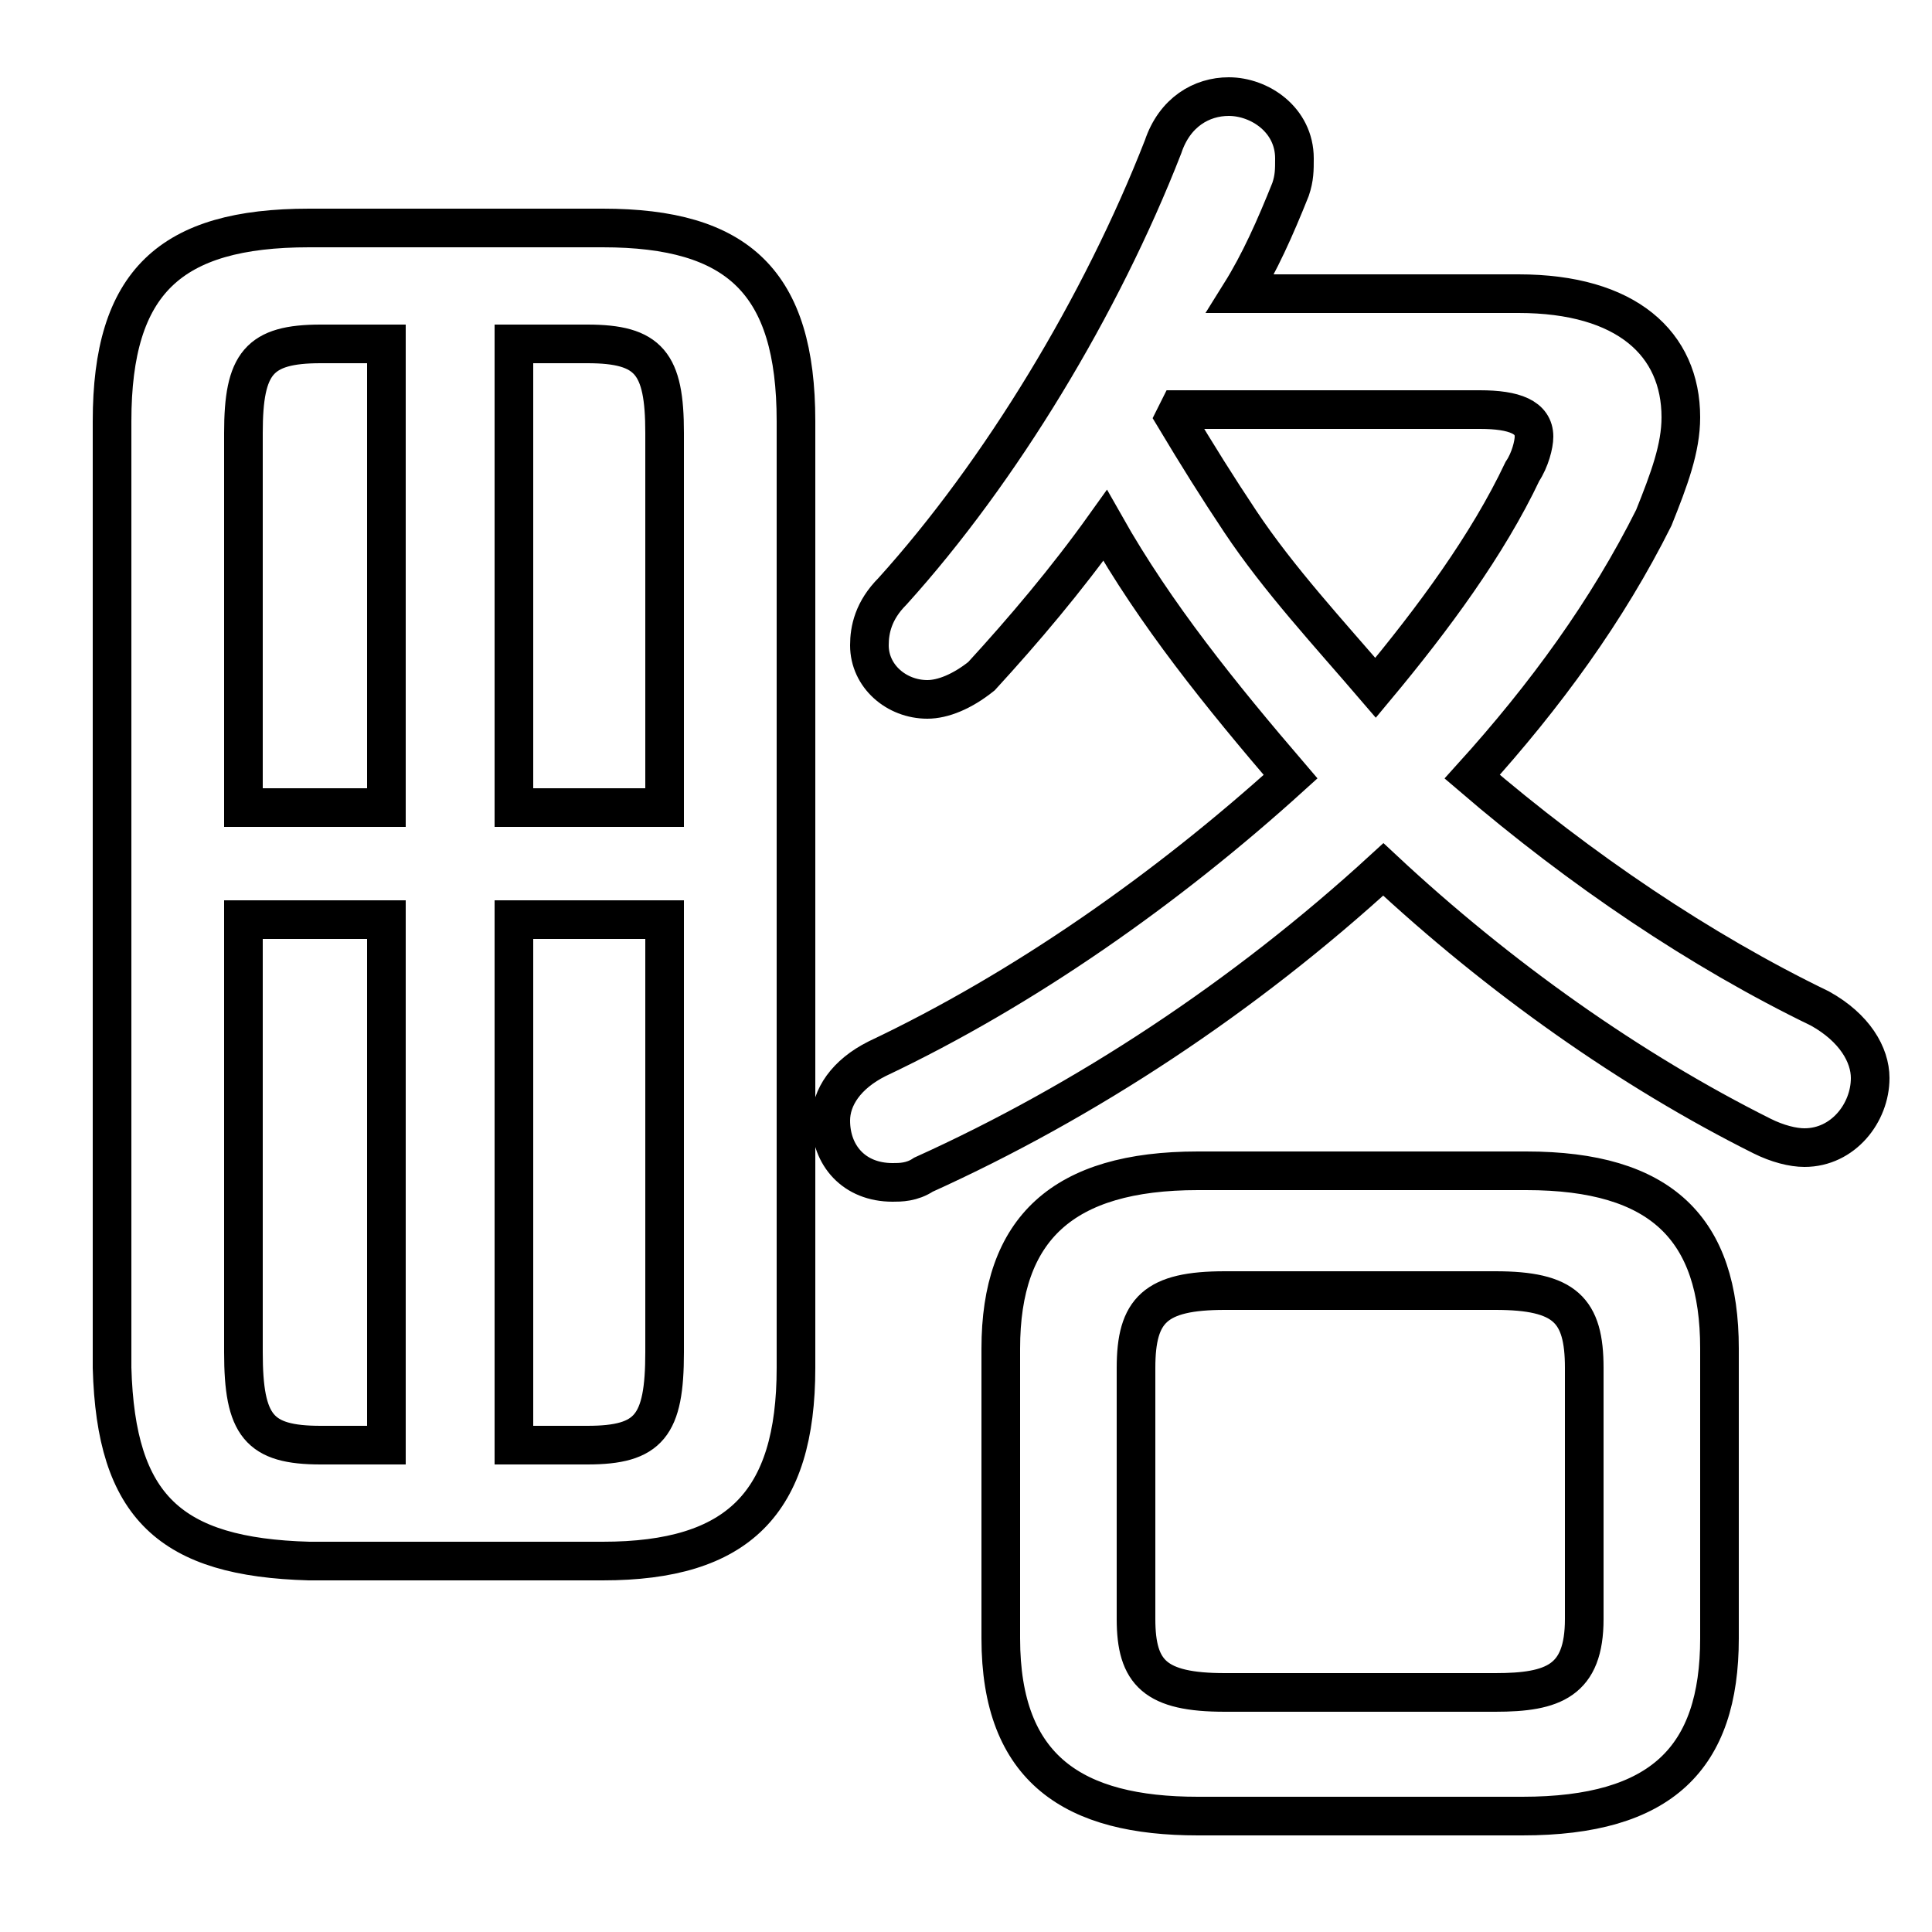 <svg xmlns="http://www.w3.org/2000/svg" viewBox="0 -44.0 50.0 50.0">
    <rect x="0" y="-44.0" width="50.0" height="50.0" fill="#808080" stroke="none"/>
    <g transform="scale(1, -1)">
        <!-- ボディの枠 -->
        <rect x="0" y="-6.0" width="50.0" height="50.0"
            stroke="white" fill="white"/>
        <!-- グリフ座標系の原点 -->
        <circle cx="0" cy="0" r="5" fill="white"/>
        <!-- グリフのアウトライン -->
        <g style="fill:none;stroke:#000000;stroke-width:1;">
<path d="M 39.4 -3.0 C 43.0 -3.0 44.5 -1.5 44.5 1.6 L 44.5 9.1 C 44.5 12.2 43.0 13.7 39.5 13.7 L 31.0 13.7 C 27.5 13.7 25.9 12.2 25.9 9.1 L 25.9 1.6 C 25.9 -1.8 27.8 -3.0 31.0 -3.0 Z M 6.3 20.2 L 10.0 20.2 L 10.0 6.6 L 8.3 6.6 C 6.7 6.6 6.3 7.1 6.3 9.0 Z M 30.5 33.4 L 38.3 33.4 C 39.2 33.4 39.7 33.2 39.7 32.7 C 39.7 32.5 39.6 32.1 39.4 31.8 C 38.5 29.9 37.1 28.0 35.6 26.2 C 34.4 27.6 33.1 29.0 32.1 30.5 C 31.5 31.4 31.0 32.2 30.4 33.2 Z M 17.2 20.2 L 17.2 9.0 C 17.2 7.1 16.8 6.6 15.2 6.6 L 13.3 6.6 L 13.3 20.2 Z M 17.2 23.1 L 13.3 23.1 L 13.3 35.1 L 15.2 35.1 C 16.8 35.1 17.2 34.6 17.2 32.8 Z M 15.6 3.6 C 19.1 3.6 20.6 5.1 20.6 8.6 L 20.6 33.1 C 20.6 36.7 19.1 38.1 15.6 38.1 L 8.0 38.1 C 4.4 38.1 2.9 36.7 2.9 33.1 L 2.9 8.6 C 3.0 5.0 4.4 3.7 8.0 3.6 Z M 32.1 36.4 C 32.6 37.2 33.0 38.1 33.4 39.1 C 33.5 39.4 33.5 39.6 33.5 39.9 C 33.5 40.9 32.6 41.5 31.8 41.5 C 31.1 41.5 30.4 41.1 30.1 40.2 C 28.5 36.1 25.9 31.8 23.1 28.7 C 22.6 28.2 22.5 27.7 22.5 27.3 C 22.5 26.5 23.2 25.9 24.0 25.9 C 24.4 25.9 24.9 26.1 25.4 26.5 C 26.5 27.7 27.6 29.0 28.6 30.4 C 29.9 28.1 31.6 26.0 33.4 23.9 C 30.2 21.0 26.5 18.4 22.7 16.6 C 21.9 16.2 21.5 15.6 21.5 15.0 C 21.5 14.1 22.1 13.4 23.1 13.4 C 23.3 13.4 23.6 13.4 23.9 13.6 C 28.1 15.5 32.2 18.2 35.8 21.5 C 38.8 18.7 42.2 16.3 45.6 14.6 C 46.0 14.4 46.4 14.3 46.7 14.3 C 47.7 14.3 48.4 15.2 48.4 16.1 C 48.4 16.7 48.0 17.4 47.1 17.9 C 44.0 19.4 40.9 21.5 38.1 23.9 C 40.0 26.0 41.6 28.2 42.8 30.6 C 43.2 31.6 43.5 32.4 43.5 33.2 C 43.5 35.1 42.1 36.4 39.3 36.4 Z M 31.7 0.2 C 29.9 0.2 29.4 0.7 29.4 2.1 L 29.4 8.6 C 29.4 10.1 29.9 10.6 31.7 10.6 L 38.7 10.6 C 40.5 10.6 41.0 10.1 41.0 8.6 L 41.0 2.1 C 41.0 0.5 40.2 0.2 38.7 0.2 Z M 10.0 35.1 L 10.0 23.1 L 6.3 23.1 L 6.3 32.8 C 6.3 34.6 6.7 35.1 8.3 35.1 Z"/>
</g>
</g>
</svg>